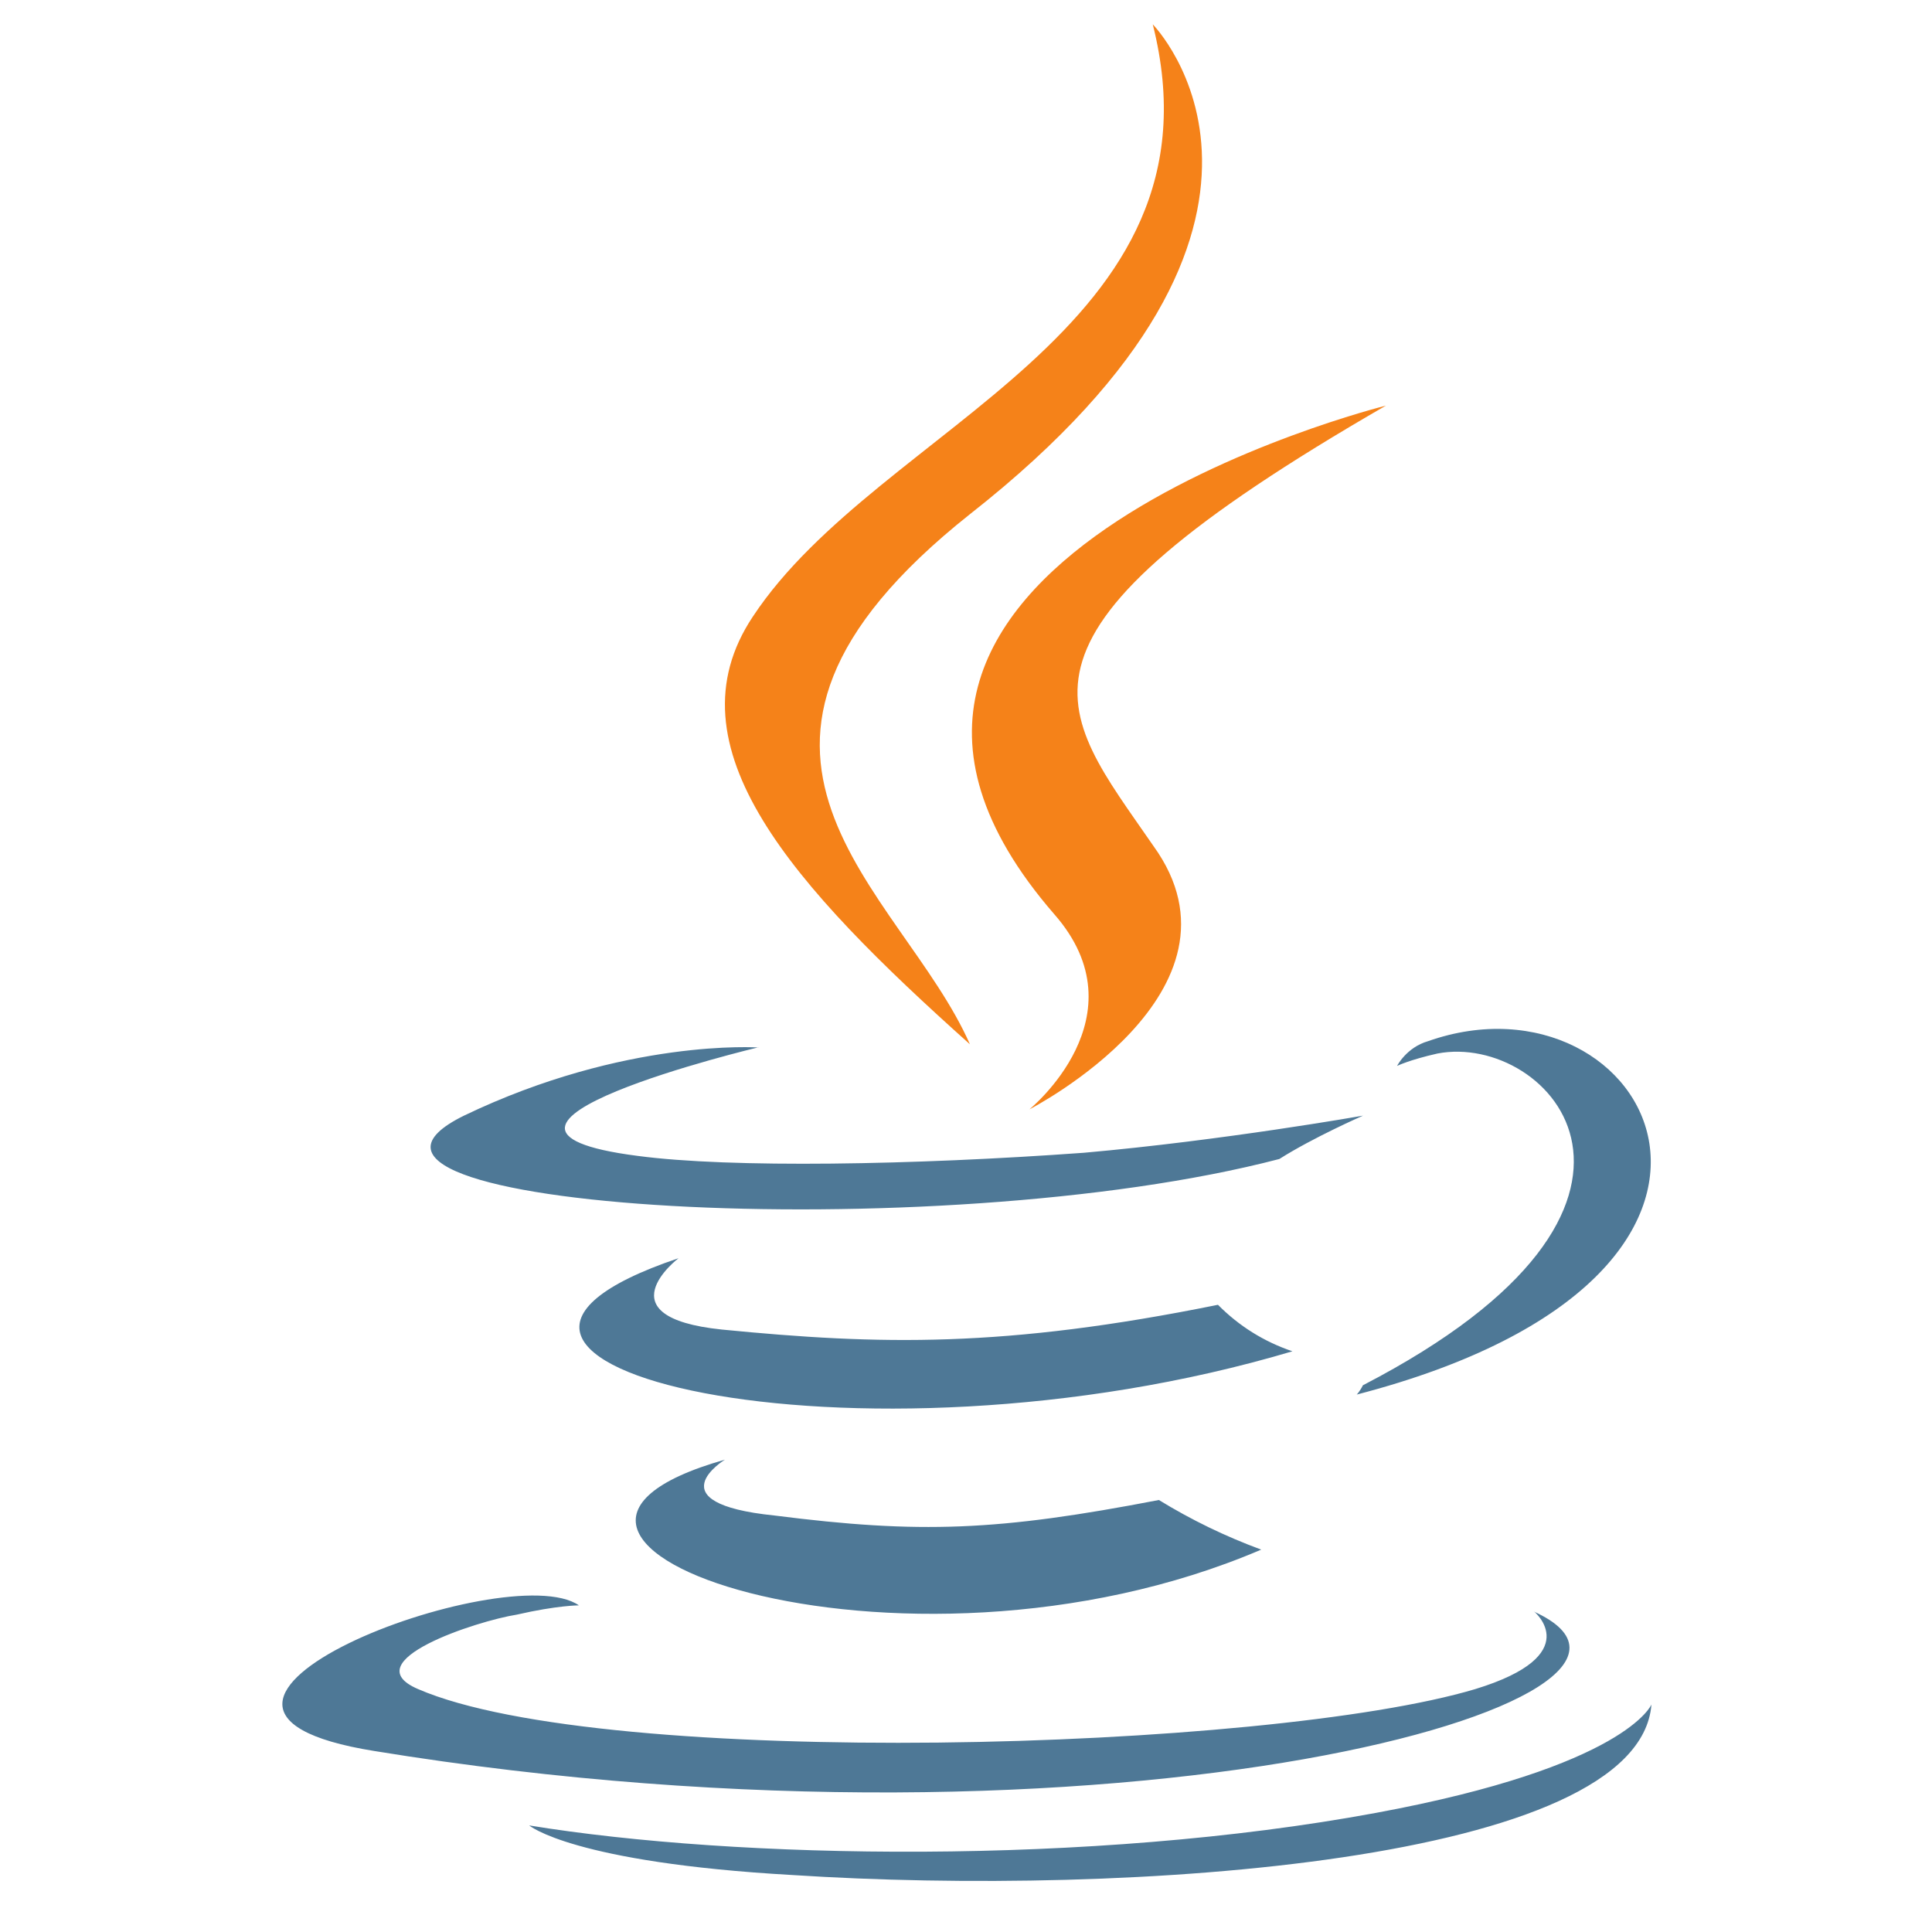 <svg xmlns="http://www.w3.org/2000/svg" xmlns:xlink="http://www.w3.org/1999/xlink" width="100" zoomAndPan="magnify" viewBox="0 0 75 75" height="100" preserveAspectRatio="xMidYMid meet" version="1.0"><defs><clipPath id="262754131e"><path d="M 10 39 L 65 39 L 65 73.691 L 10 73.691 Z M 10 39 " clip-rule="nonzero"/></clipPath><clipPath id="575c5a09c4"><path d="M 28 0.941 L 54 0.941 L 54 44 L 28 44 Z M 28 0.941 " clip-rule="nonzero"/></clipPath></defs><g clip-path="url(#262754131e)"><path fill="#4e7896" d="M 28.141 56.664 C 28.141 56.664 25.371 58.352 30.066 58.832 C 35.723 59.551 38.734 59.434 44.988 58.23 C 46.25 59.004 47.574 59.645 48.961 60.156 C 34.883 66.176 17.066 59.797 28.141 56.664 Z M 26.34 48.844 C 26.34 48.844 23.332 51.129 28.023 51.613 C 34.164 52.215 38.977 52.332 47.281 50.652 C 48.102 51.48 49.066 52.082 50.172 52.457 C 33.203 57.508 14.188 52.938 26.34 48.844 Z M 59.555 62.559 C 59.555 62.559 61.602 64.246 57.27 65.57 C 49.207 67.98 23.453 68.699 16.23 65.57 C 13.703 64.488 18.52 62.922 20.062 62.68 C 21.625 62.32 22.473 62.32 22.473 62.32 C 19.699 60.395 4.059 66.293 14.527 67.973 C 43.293 72.668 67 65.93 59.539 62.559 Z M 29.445 40.656 C 29.445 40.656 16.328 43.789 24.75 44.871 C 28.359 45.352 35.461 45.23 42.078 44.75 C 47.496 44.27 52.914 43.309 52.914 43.309 C 52.914 43.309 50.988 44.152 49.664 44.992 C 36.309 48.484 10.672 46.918 18.012 43.309 C 24.27 40.301 29.445 40.664 29.445 40.664 Z M 52.914 53.773 C 66.391 46.793 60.137 40.059 55.801 40.898 C 54.719 41.141 54.234 41.379 54.234 41.379 C 54.234 41.379 54.598 40.66 55.438 40.418 C 63.984 37.41 70.723 49.445 52.668 54.137 C 52.668 54.137 52.789 54.016 52.91 53.773 Z M 30.773 72.789 C 43.77 73.633 63.629 72.309 64.109 66.168 C 64.109 66.168 63.145 68.578 53.398 70.379 C 42.324 72.426 28.605 72.18 20.543 70.863 C 20.543 70.863 22.227 72.305 30.773 72.789 Z M 30.773 72.789 " fill-opacity="1" fill-rule="nonzero"/></g><g clip-path="url(#575c5a09c4)"><path fill="#f58219" d="M 44.75 0.945 C 44.75 0.945 52.215 8.527 37.652 19.961 C 25.977 29.227 35.004 34.52 37.652 40.539 C 30.793 34.402 25.859 28.984 29.227 23.934 C 34.16 16.469 47.762 12.879 44.75 0.945 Z M 40.922 35.484 C 44.414 39.457 39.961 43.066 39.961 43.066 C 39.961 43.066 48.867 38.492 44.773 32.836 C 41.043 27.422 38.152 24.773 53.801 15.746 C 53.801 15.746 29.129 21.883 40.922 35.484 Z M 40.922 35.484 " fill-opacity="1" fill-rule="nonzero"/></g></svg>